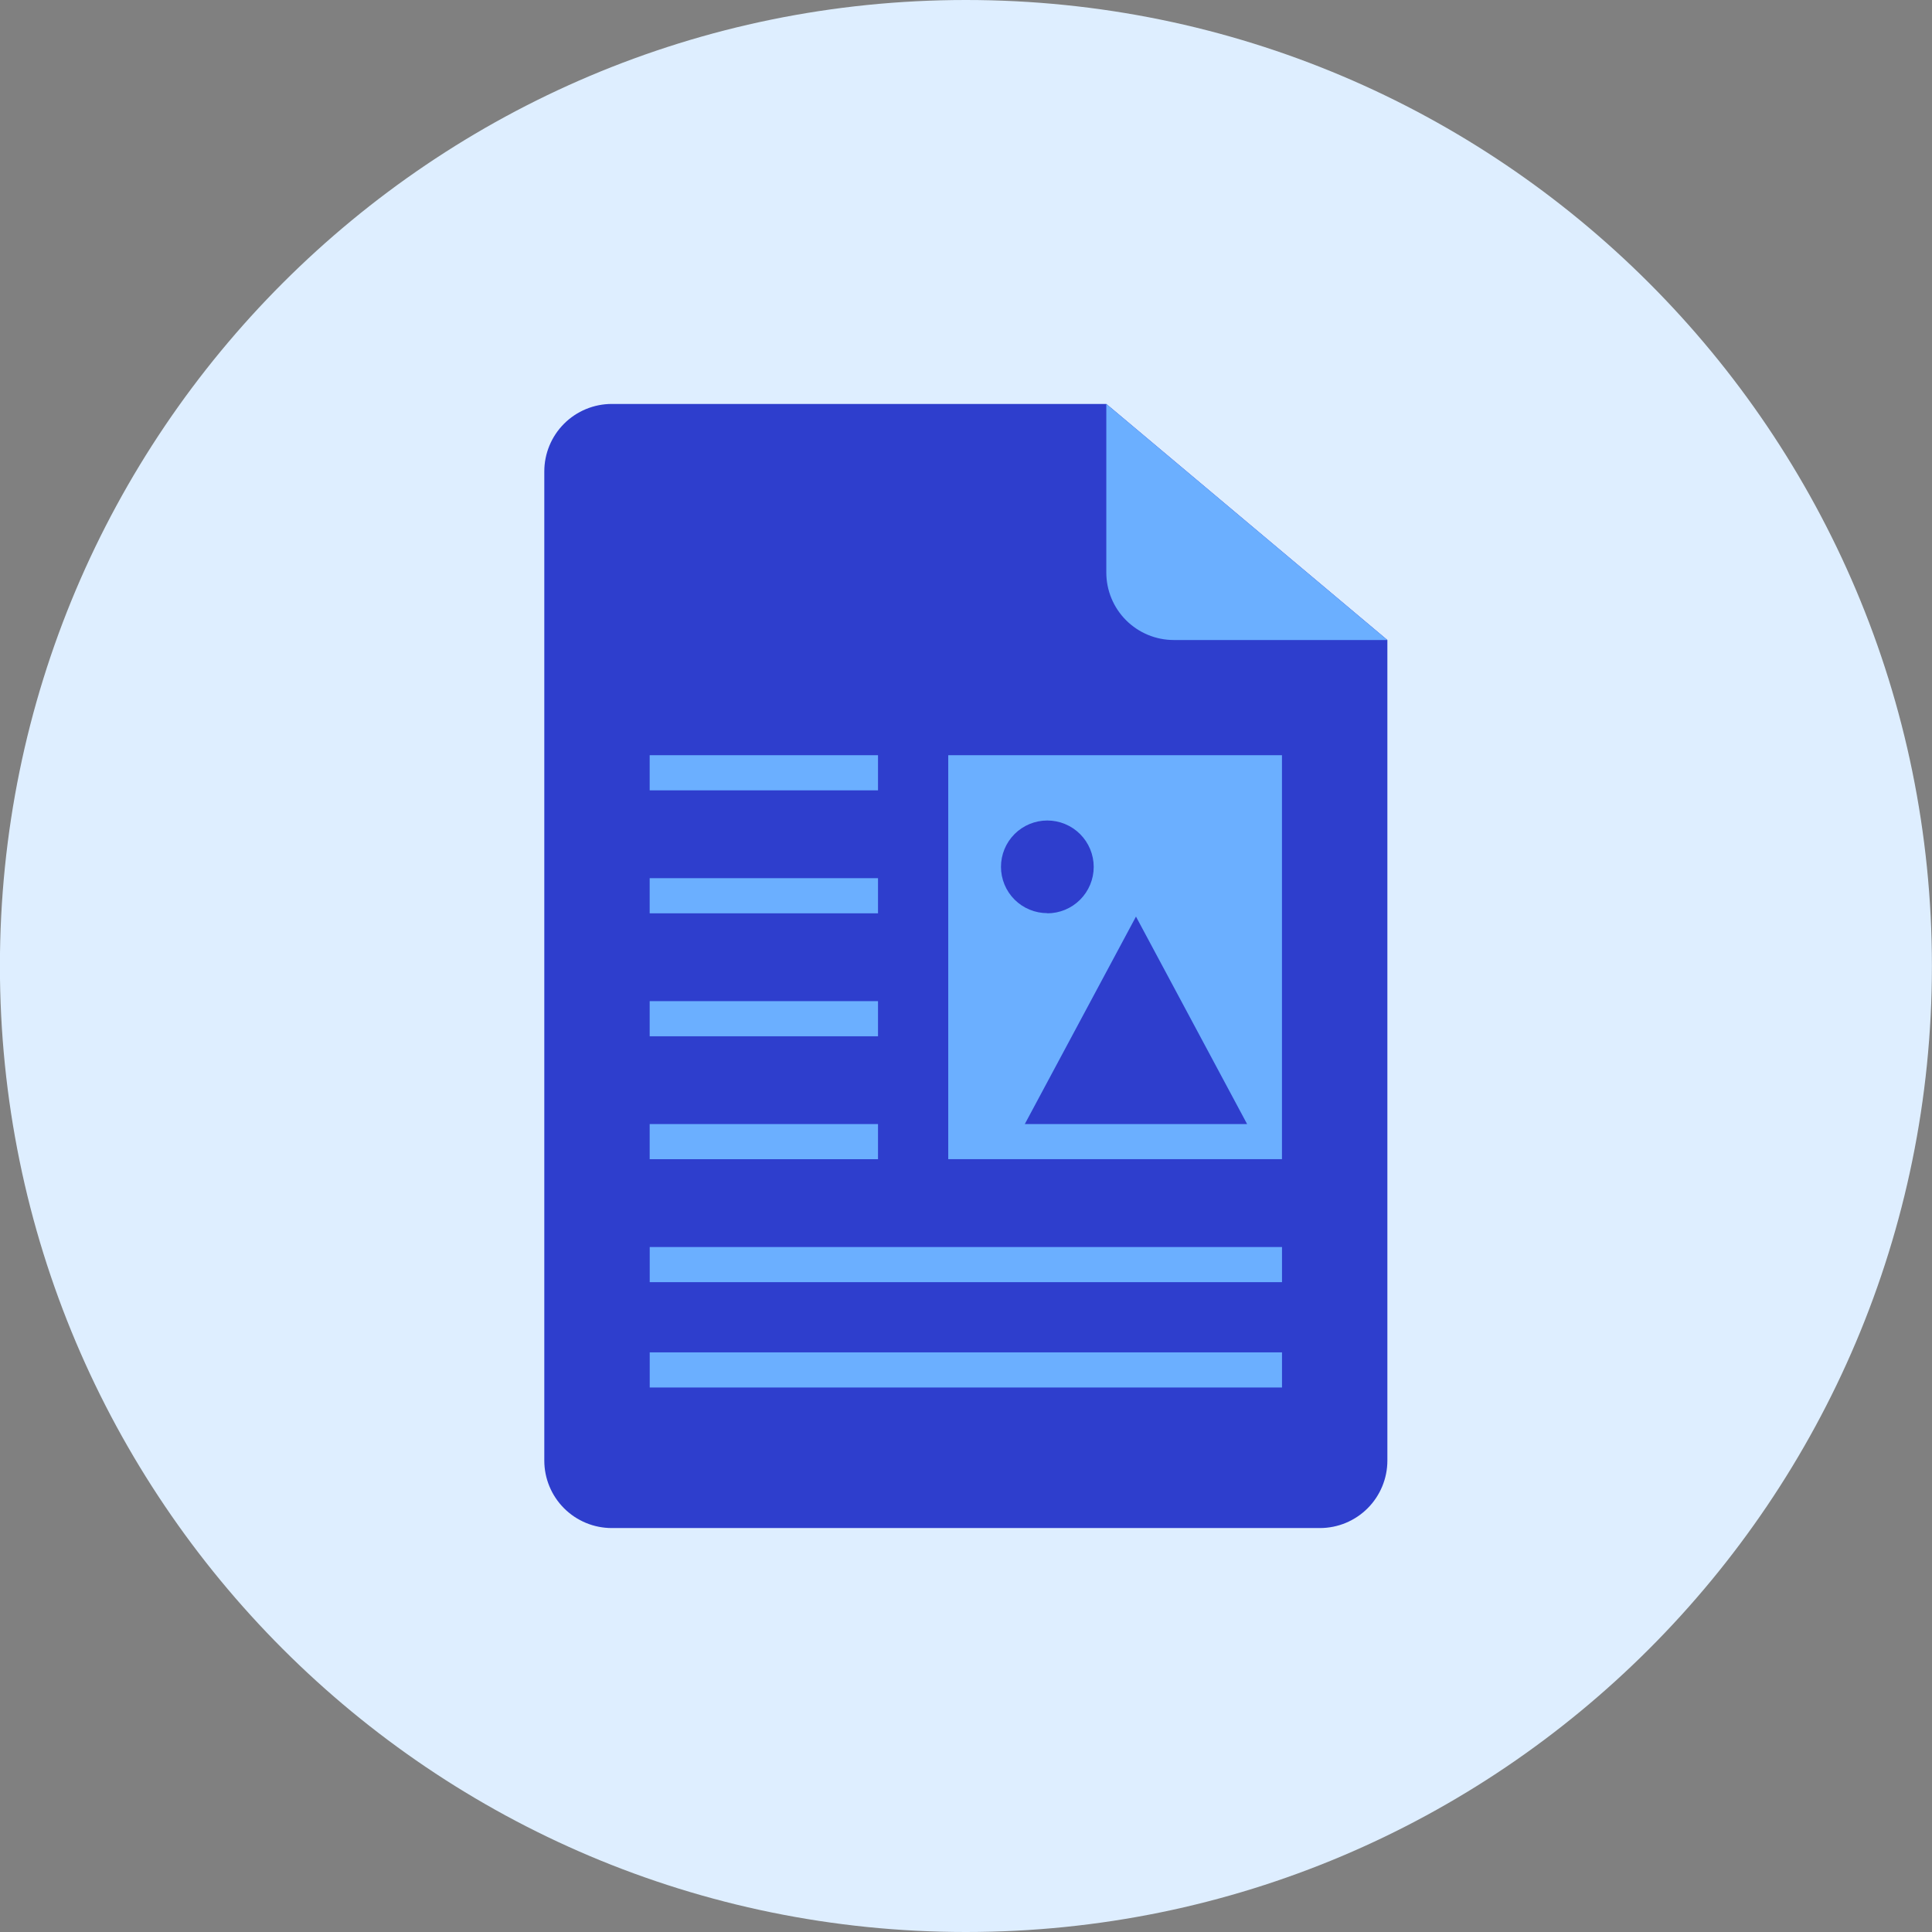 <svg xmlns="http://www.w3.org/2000/svg" fill="none" viewBox="0 0 48 48" id="Article-File-2--Streamline-Kameleon">
  <rect x="0" y="0" width="48" height="48" fill="#808080" stroke="none"/>
  <desc>
    Article File 2 Streamline Icon: https://streamlinehq.com
  </desc>
  <path fill="#deeeff" d="M23.998 48c13.255 0 24 -10.745 24 -24C47.998 10.745 37.253 0 23.998 0 10.743 0 -0.002 10.745 -0.002 24c0 13.255 10.745 24 24 24Z" stroke-width="1"></path>
  <path fill="#2e3ecd" d="M13.523 11.712c0 -0.444 0.177 -0.871 0.491 -1.185 0.314 -0.314 0.741 -0.491 1.185 -0.491H27.487l6.982 5.865v20.387c0 0.444 -0.177 0.871 -0.491 1.185 -0.314 0.314 -0.74 0.491 -1.185 0.491H15.199c-0.444 0 -0.871 -0.177 -1.185 -0.491 -0.314 -0.314 -0.491 -0.741 -0.491 -1.185V11.712Z" stroke-width="1"></path>
  <path fill="#6bafff" d="M27.486 10.036v4.189c0 0.444 0.177 0.871 0.491 1.185 0.314 0.314 0.741 0.491 1.185 0.491h5.306" stroke-width="1"></path>
  <path fill="#6bafff" d="M31.851 30.982h-15.709v0.873h15.709v-0.873Z" stroke-width="1"></path>
  <path fill="#6bafff" d="M21.814 27.927h-5.673v0.873h5.673v-0.873Z" stroke-width="1"></path>
  <path fill="#6bafff" d="M21.814 24.873h-5.673v0.873h5.673v-0.873Z" stroke-width="1"></path>
  <path fill="#6bafff" d="M21.814 21.818h-5.673v0.873h5.673v-0.873Z" stroke-width="1"></path>
  <path fill="#6bafff" d="M21.814 18.763h-5.673v0.873h5.673v-0.873Z" stroke-width="1"></path>
  <path fill="#6bafff" d="M31.851 33.599h-15.709v0.873h15.709v-0.873Z" stroke-width="1"></path>
  <path fill="#6bafff" d="M31.85 18.763h-8.291v10.036h8.291V18.763Z" stroke-width="1"></path>
  <path fill="#2e3ecd" d="M25.461 27.927h5.523l-2.761 -5.155 -2.762 5.155Z" stroke-width="1"></path>
  <path fill="#2e3ecd" d="M26.02 22.691c0.151 0 0.301 -0.03 0.441 -0.088 0.14 -0.058 0.267 -0.143 0.374 -0.25 0.107 -0.107 0.192 -0.234 0.25 -0.374 0.058 -0.14 0.088 -0.289 0.088 -0.441 0 -0.151 -0.03 -0.301 -0.088 -0.441 -0.058 -0.14 -0.143 -0.267 -0.25 -0.374 -0.107 -0.107 -0.234 -0.192 -0.374 -0.25 -0.14 -0.058 -0.289 -0.088 -0.441 -0.088 -0.305 0 -0.598 0.121 -0.814 0.337 -0.216 0.216 -0.337 0.509 -0.337 0.814 0 0.305 0.121 0.598 0.337 0.814 0.216 0.216 0.509 0.337 0.814 0.337Z" stroke-width="1"></path>
</svg>